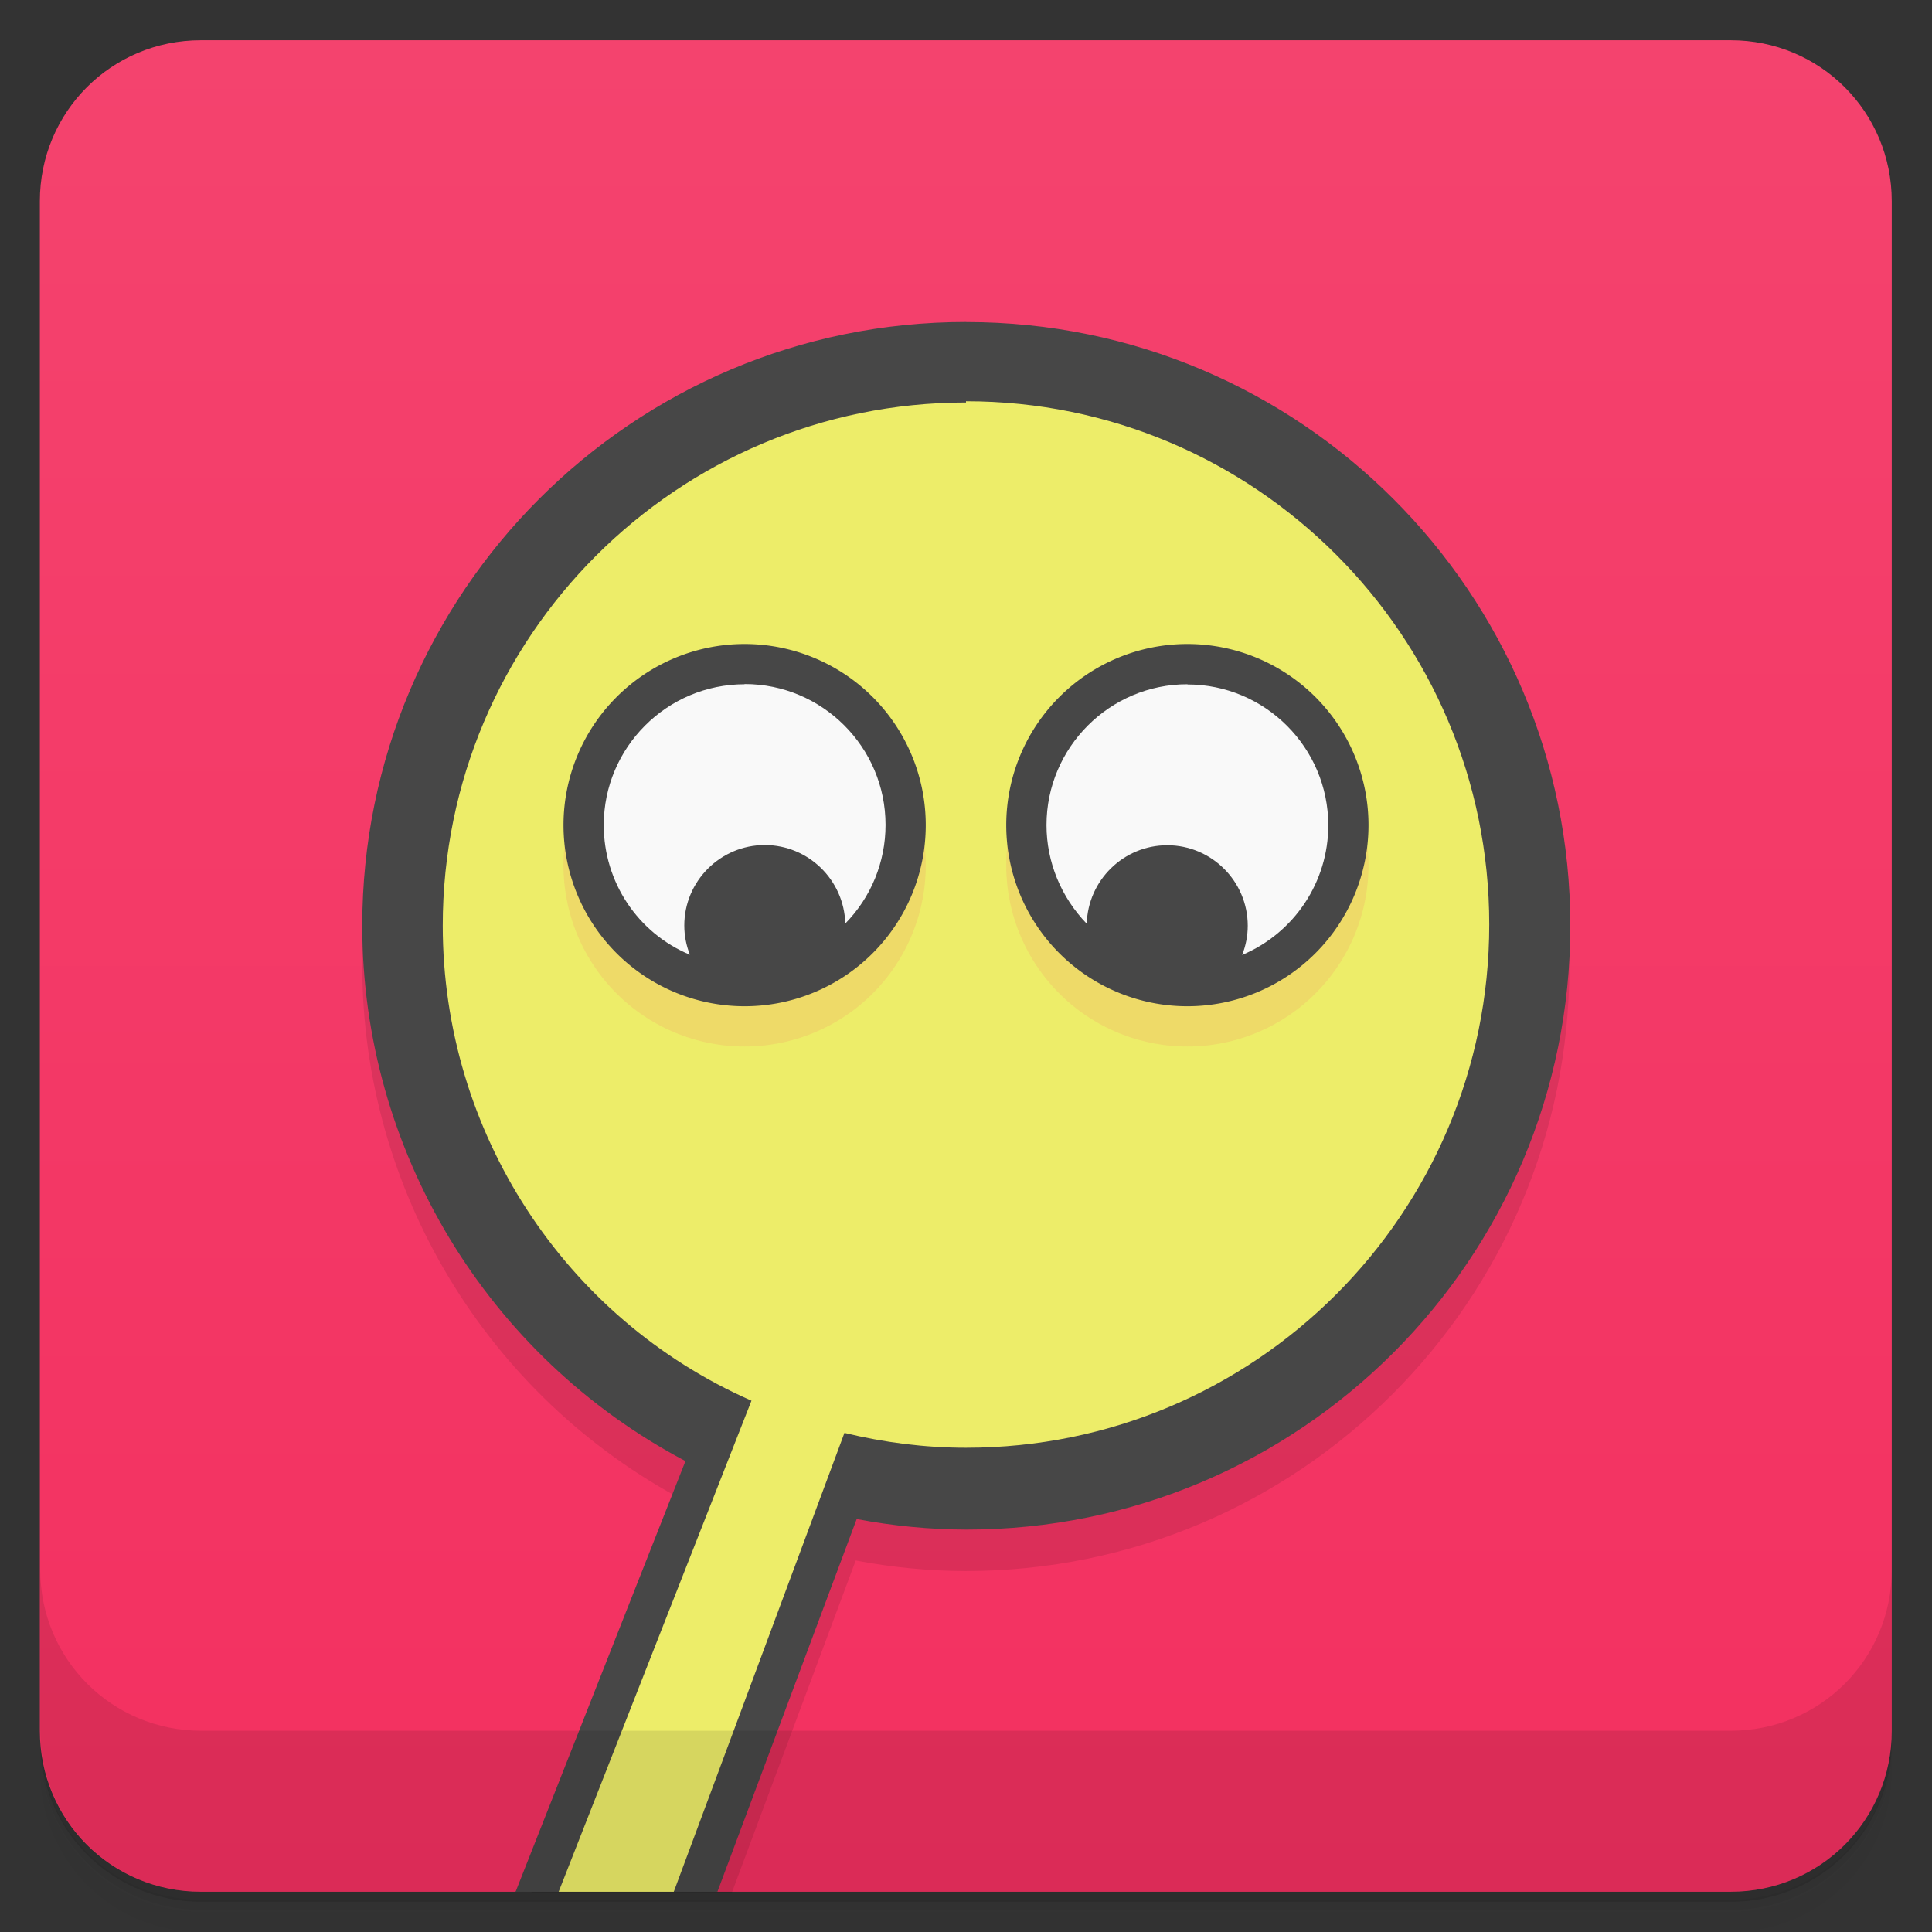 <svg version="1.1" viewBox="0 0 48 48" xmlns="http://www.w3.org/2000/svg">
 <rect x="0" y="0" width="48" height="48" fill="#333333" stroke="none"/>
 <defs>
  <linearGradient id="bg" x2="0" y1="1" y2="47" gradientUnits="userSpaceOnUse">
   <stop style="stop-color:#f4436e" offset="0"/>
   <stop style="stop-color:#f33060" offset="1"/>
  </linearGradient>
 </defs>
 <path d="m1 43v0.25c0 2.22 1.78 4 4 4h38c2.22 0 4-1.78 4-4v-0.25c0 2.22-1.78 4-4 4h-38c-2.22 0-4-1.78-4-4zm0 0.5v0.5c0 2.22 1.78 4 4 4h38c2.22 0 4-1.78 4-4v-0.5c0 2.22-1.78 4-4 4h-38c-2.22 0-4-1.78-4-4z" style="opacity:.02"/>
 <path d="m1 43.2v0.25c0 2.22 1.78 4 4 4h38c2.22 0 4-1.78 4-4v-0.25c0 2.22-1.78 4-4 4h-38c-2.22 0-4-1.78-4-4z" style="opacity:.05"/>
 <path d="m1 43v0.25c0 2.22 1.78 4 4 4h38c2.22 0 4-1.78 4-4v-0.25c0 2.22-1.78 4-4 4h-38c-2.22 0-4-1.78-4-4z" style="opacity:.1"/>
 <path d="m5 1h38c2.22 0 4 1.78 4 4v38c0 2.22-1.78 4-4 4h-25.2l-1.81-1-3.19 1h-7.81c-2.22 0-4-1.78-4-4v-38c0-2.22 1.78-4 4-4z" style="fill:url(#bg)"/>
 <path d="m24 9c-8.28-6e-7 -15 6.72-15 15 0.002 5.57 3.1 10.7 8.03 13.3l-3.83 9.73h4.98l3.08-8.26c0.902 0.171 1.82 0.261 2.73 0.262 8.28 0.003 15-6.72 15-15 1e-6 -8.28-6.72-15-15-15z" style="opacity:.1"/>
 <path d="m24 8c-8.28-6e-7 -15 6.72-15 15 0.002 5.57 3.1 10.7 8.03 13.3l-4.22 10.7h1.08l2.12-1 0.744 1h1.07l3.46-9.26c0.902 0.171 1.82 0.261 2.73 0.262 8.28 0.003 15-6.72 15-15 1e-6 -8.28-6.72-15-15-15z" style="fill:#474747"/>
 <path d="m24 10c-7.18-1e-6 -13 5.82-13 13 2e-3 5.11 3.01 9.75 7.67 11.8l-4.79 12.2h2.86l4.24-11.4c0.987 0.24 2 0.369 3.02 0.369 7.18 0.004 13-5.82 13-13 1e-6 -7.18-5.82-13-13-13z" style="fill:#eded69"/>
 <path d="m1 39v4c0 2.22 1.78 4 4 4h38c2.22 0 4-1.78 4-4v-4c0 2.22-1.78 4-4 4h-38c-2.22 0-4-1.78-4-4z" style="opacity:.1"/>
 <path d="m18.5 17a4.5 4.5 0 0 0-4.5 4.5 4.5 4.5 0 0 0 4.5 4.5 4.5 4.5 0 0 0 4.5-4.5 4.5 4.5 0 0 0-4.5-4.5zm11 0a4.5 4.5 0 0 0-4.5 4.5 4.5 4.5 0 0 0 4.5 4.5 4.5 4.5 0 0 0 4.5-4.5 4.5 4.5 0 0 0-4.5-4.5z" style="fill:#f42f5e;opacity:.1"/>
 <path d="m18.5 16a4.5 4.5 0 0 0-4.5 4.5 4.5 4.5 0 0 0 4.5 4.5 4.5 4.5 0 0 0 4.5-4.5 4.5 4.5 0 0 0-4.5-4.5zm11 0a4.5 4.5 0 0 0-4.5 4.5 4.5 4.5 0 0 0 4.5 4.5 4.5 4.5 0 0 0 4.5-4.5 4.5 4.5 0 0 0-4.5-4.5z" style="fill:#474747"/>
 <path d="m18.5 17c-1.93 0-3.5 1.57-3.5 3.5-3.5e-5 1.41 0.842 2.68 2.14 3.22-0.091-0.231-0.139-0.477-0.139-0.725-7.26e-4 -1.1 0.895-2 2-2 1.08 3.4e-4 1.97 0.864 2 1.95 0.641-0.653 1-1.53 1-2.45 7.5e-4 -1.93-1.57-3.5-3.5-3.5zm11 0c-1.93 0-3.5 1.57-3.5 3.5 3.55e-4 0.915 0.361 1.79 1 2.45 0.029-1.08 0.915-1.95 2-1.95 1.1-3.4e-4 2 0.895 2 2-1.63e-4 0.248-0.048 0.494-0.139 0.725 1.3-0.547 2.14-1.82 2.14-3.22-4.8e-5 -1.93-1.57-3.5-3.5-3.5z" style="fill:#f9f9f9"/>
</svg>
